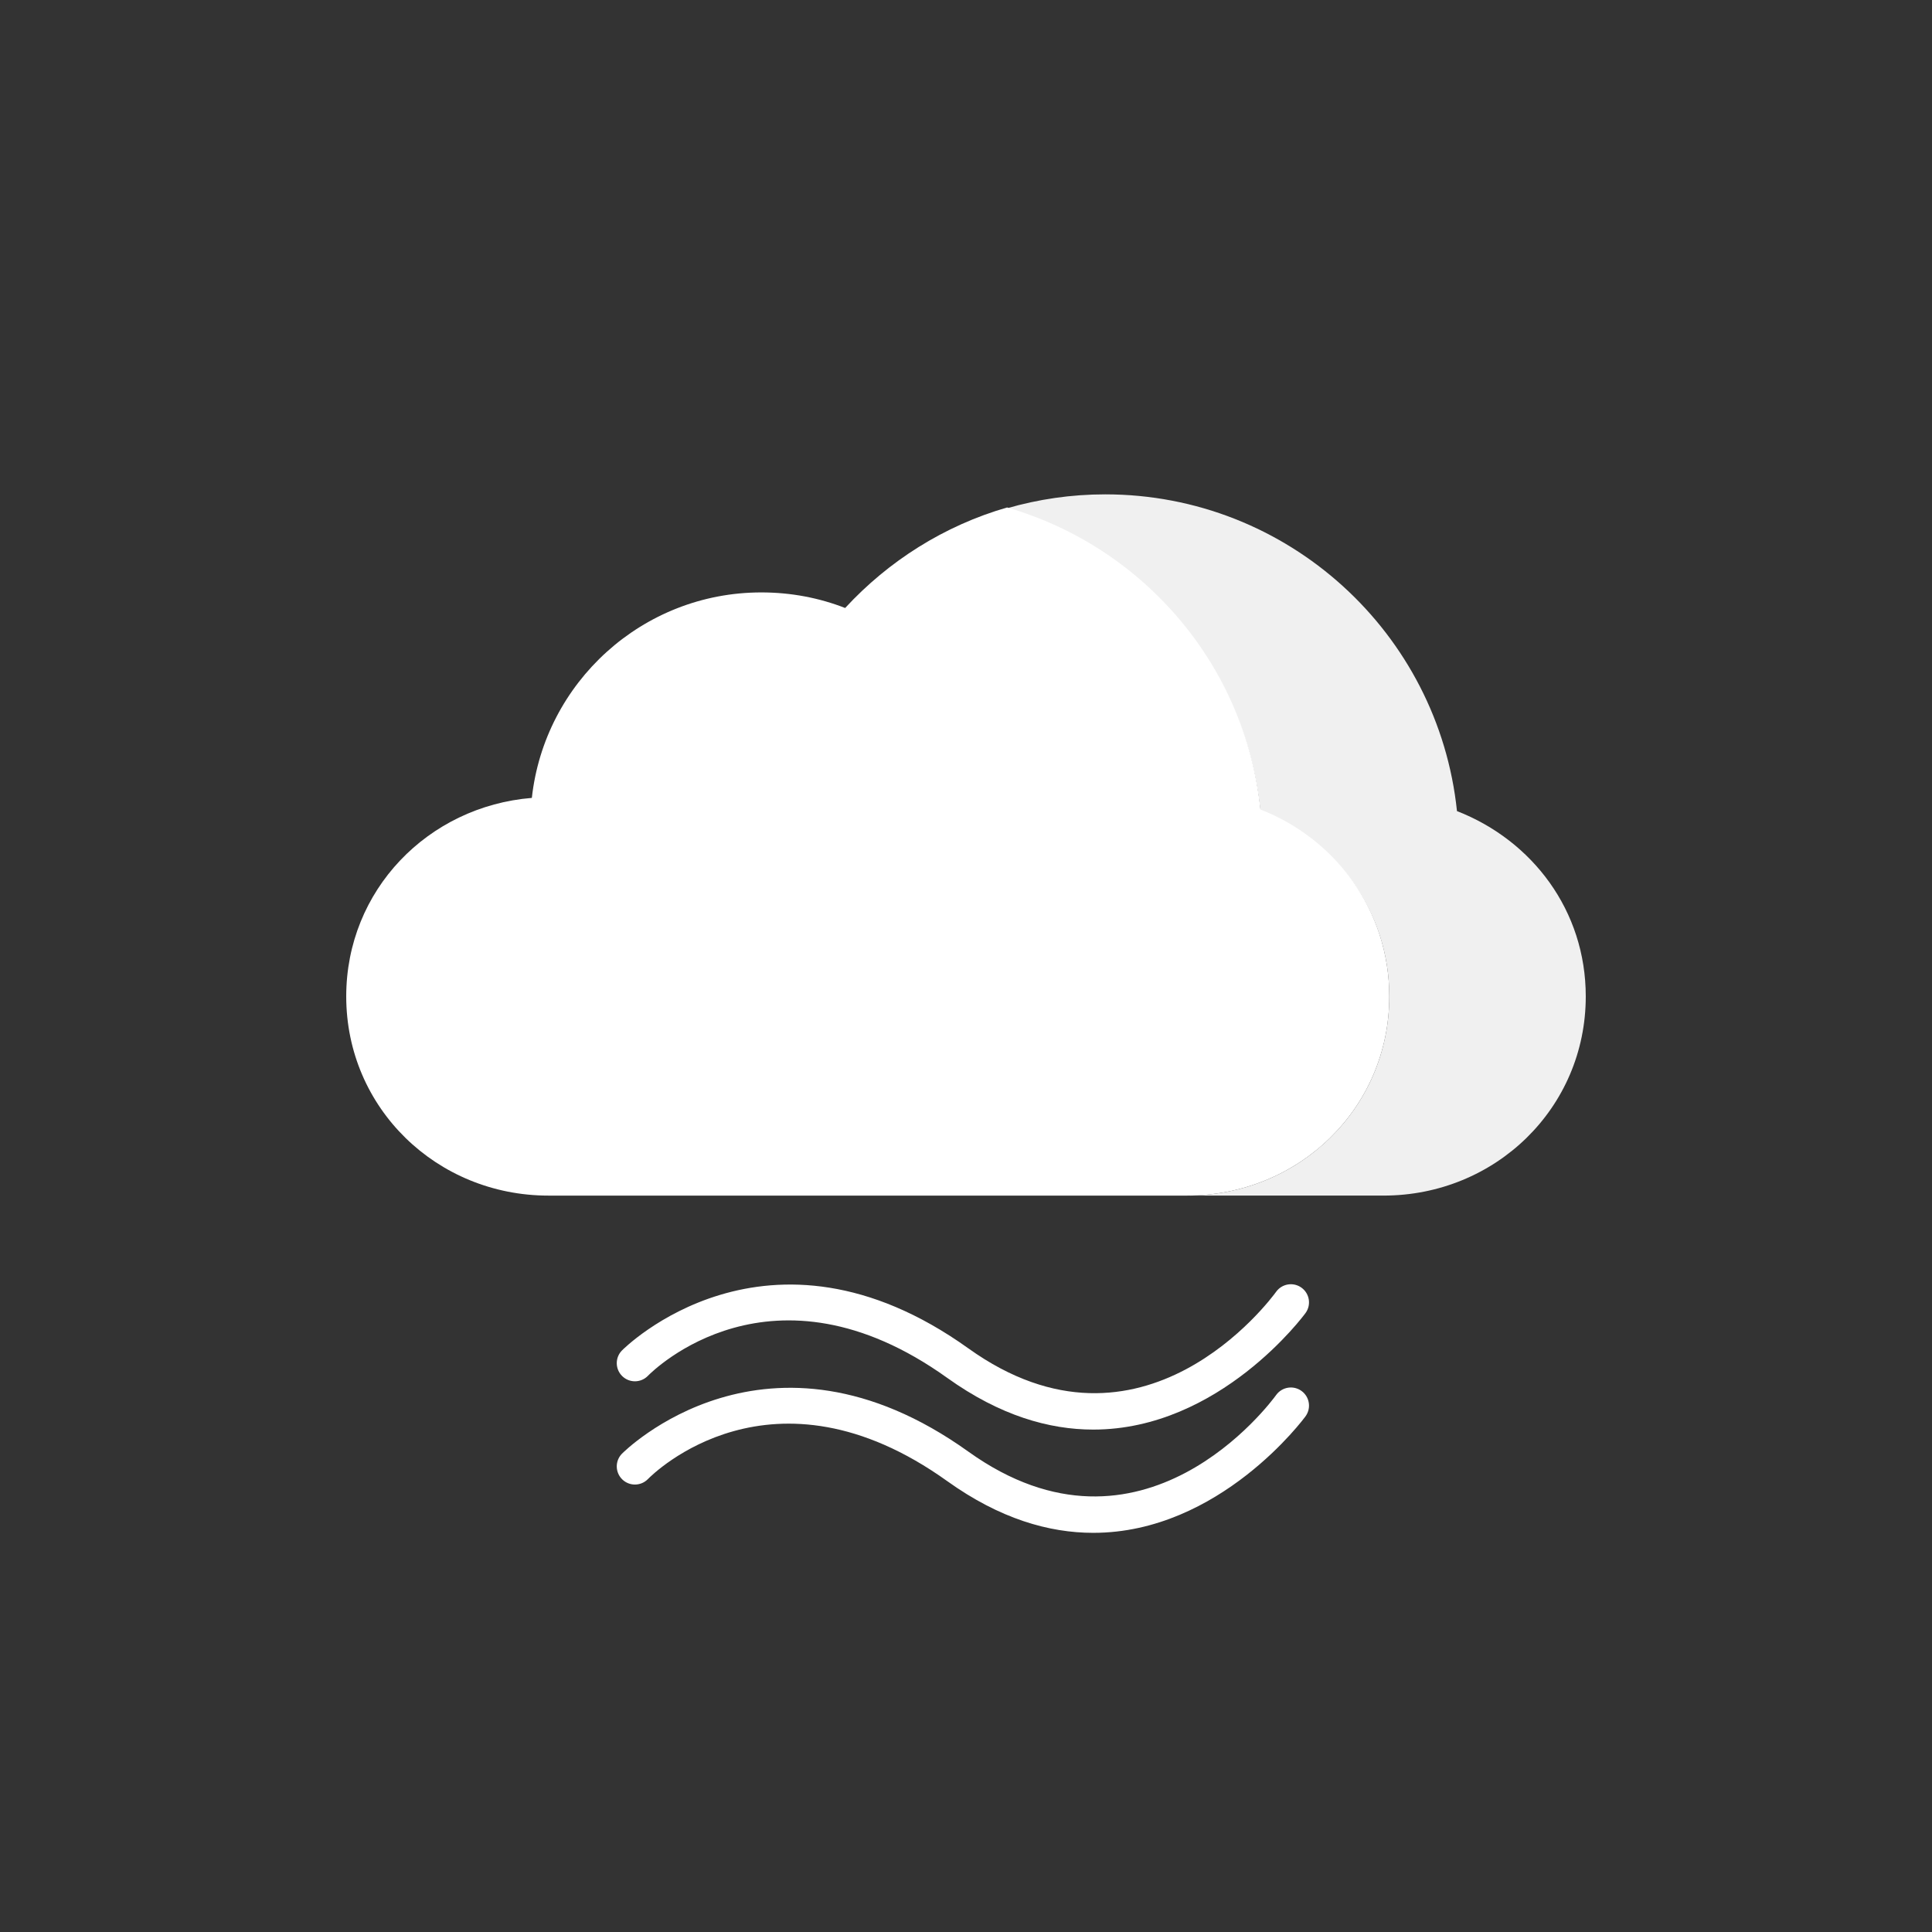 <?xml version="1.0" encoding="iso-8859-1"?>
<!-- Generator: Adobe Illustrator 19.1.0, SVG Export Plug-In . SVG Version: 6.00 Build 0)  -->
<svg version="1.1" id="Capa_1" xmlns="http://www.w3.org/2000/svg" xmlns:xlink="http://www.w3.org/1999/xlink" x="0px" y="0px"
	 height="64px" width="64px" viewBox="0 0 159.705 159.705" style="enable-background:new 0 0 159.705 159.705;" xml:space="preserve">
<rect x="0" y="0" width="159.705" height="159.705" fill="#333333" stroke="none"/>
<g>
	<circle style="fill:#A3DCE2;" fill-opacity="0"  cx="79.853" cy="79.852" r="79.853" />
	<g>
		<path style="fill:#F0F0F0;" d="M120.438,67.047c-1.53-14.711-13.965-26.182-29.081-26.182c-2.813,0-5.531,0.406-8.106,1.148
				c11.244,3.251,19.699,13.07,20.943,25.033c6.231,2.43,10.649,8.23,10.649,15.322c0,9.233-7.486,16.463-16.719,16.463
				c9.243,0,16.033,0,16.241,0c9.233,0,16.719-7.229,16.719-16.463C131.085,75.277,126.667,69.477,120.438,67.047z"/>
		<path style="fill:#FFFFFF;" d="M114.844,82.369c0-7.092-4.418-13.021-10.649-15.451c-1.244-11.962-9.699-21.717-20.943-24.969
			c-5.203,1.5-9.813,4.434-13.389,8.309c-2.148-0.838-4.483-1.287-6.928-1.287c-9.83,0-17.919,7.438-18.971,16.986
			c-8.589,0.7-15.344,7.637-15.344,16.408c0,9.232,7.485,16.467,16.719,16.467c0.456,0,32.523,0,52.786,0
			C107.357,98.832,114.844,91.603,114.844,82.369z"/>
		<g id="group-24svg" transform="translate(50 65)">
			<path id="path-8_9_" d="M40.374,61.709c-3.649,0-7.719-1.156-12.066-4.27C13.811,47.059,3.971,56.844,3.559,57.265    c-0.577,0.591-1.525,0.605-2.119,0.029c-0.593-0.575-0.61-1.521-0.037-2.116C1.521,55.056,13.406,43.076,30.054,55    c14.366,10.286,24.99-4.067,25.436-4.684c0.484-0.671,1.423-0.822,2.093-0.339c0.672,0.484,0.825,1.419,0.341,2.092    C57.832,52.2,50.838,61.708,40.374,61.709z" fill="#FFFFFF"  />
			<path id="path-9_9_" d="M40.374,53.174c-3.649,0-7.719-1.155-12.066-4.269C13.811,38.522,3.971,48.309,3.559,48.729    c-0.577,0.592-1.525,0.606-2.119,0.03c-0.593-0.575-0.61-1.521-0.037-2.115c0.118-0.123,12.003-12.103,28.651-0.179    c14.366,10.286,24.99-4.068,25.436-4.684c0.484-0.67,1.423-0.822,2.093-0.339c0.672,0.484,0.825,1.419,0.341,2.091    C57.832,43.665,50.838,53.174,40.374,53.174z" fill="#FFFFFF"/>
		</g>
	</g>
</g>
<g>
</g>
<g>
</g>
<g>
</g>
<g>
</g>
<g>
</g>
<g>
</g>
<g>
</g>
<g>
</g>
<g>
</g>
<g>
</g>
<g>
</g>
<g>
</g>
<g>
</g>
<g>
</g>
<g>
</g>
</svg>

